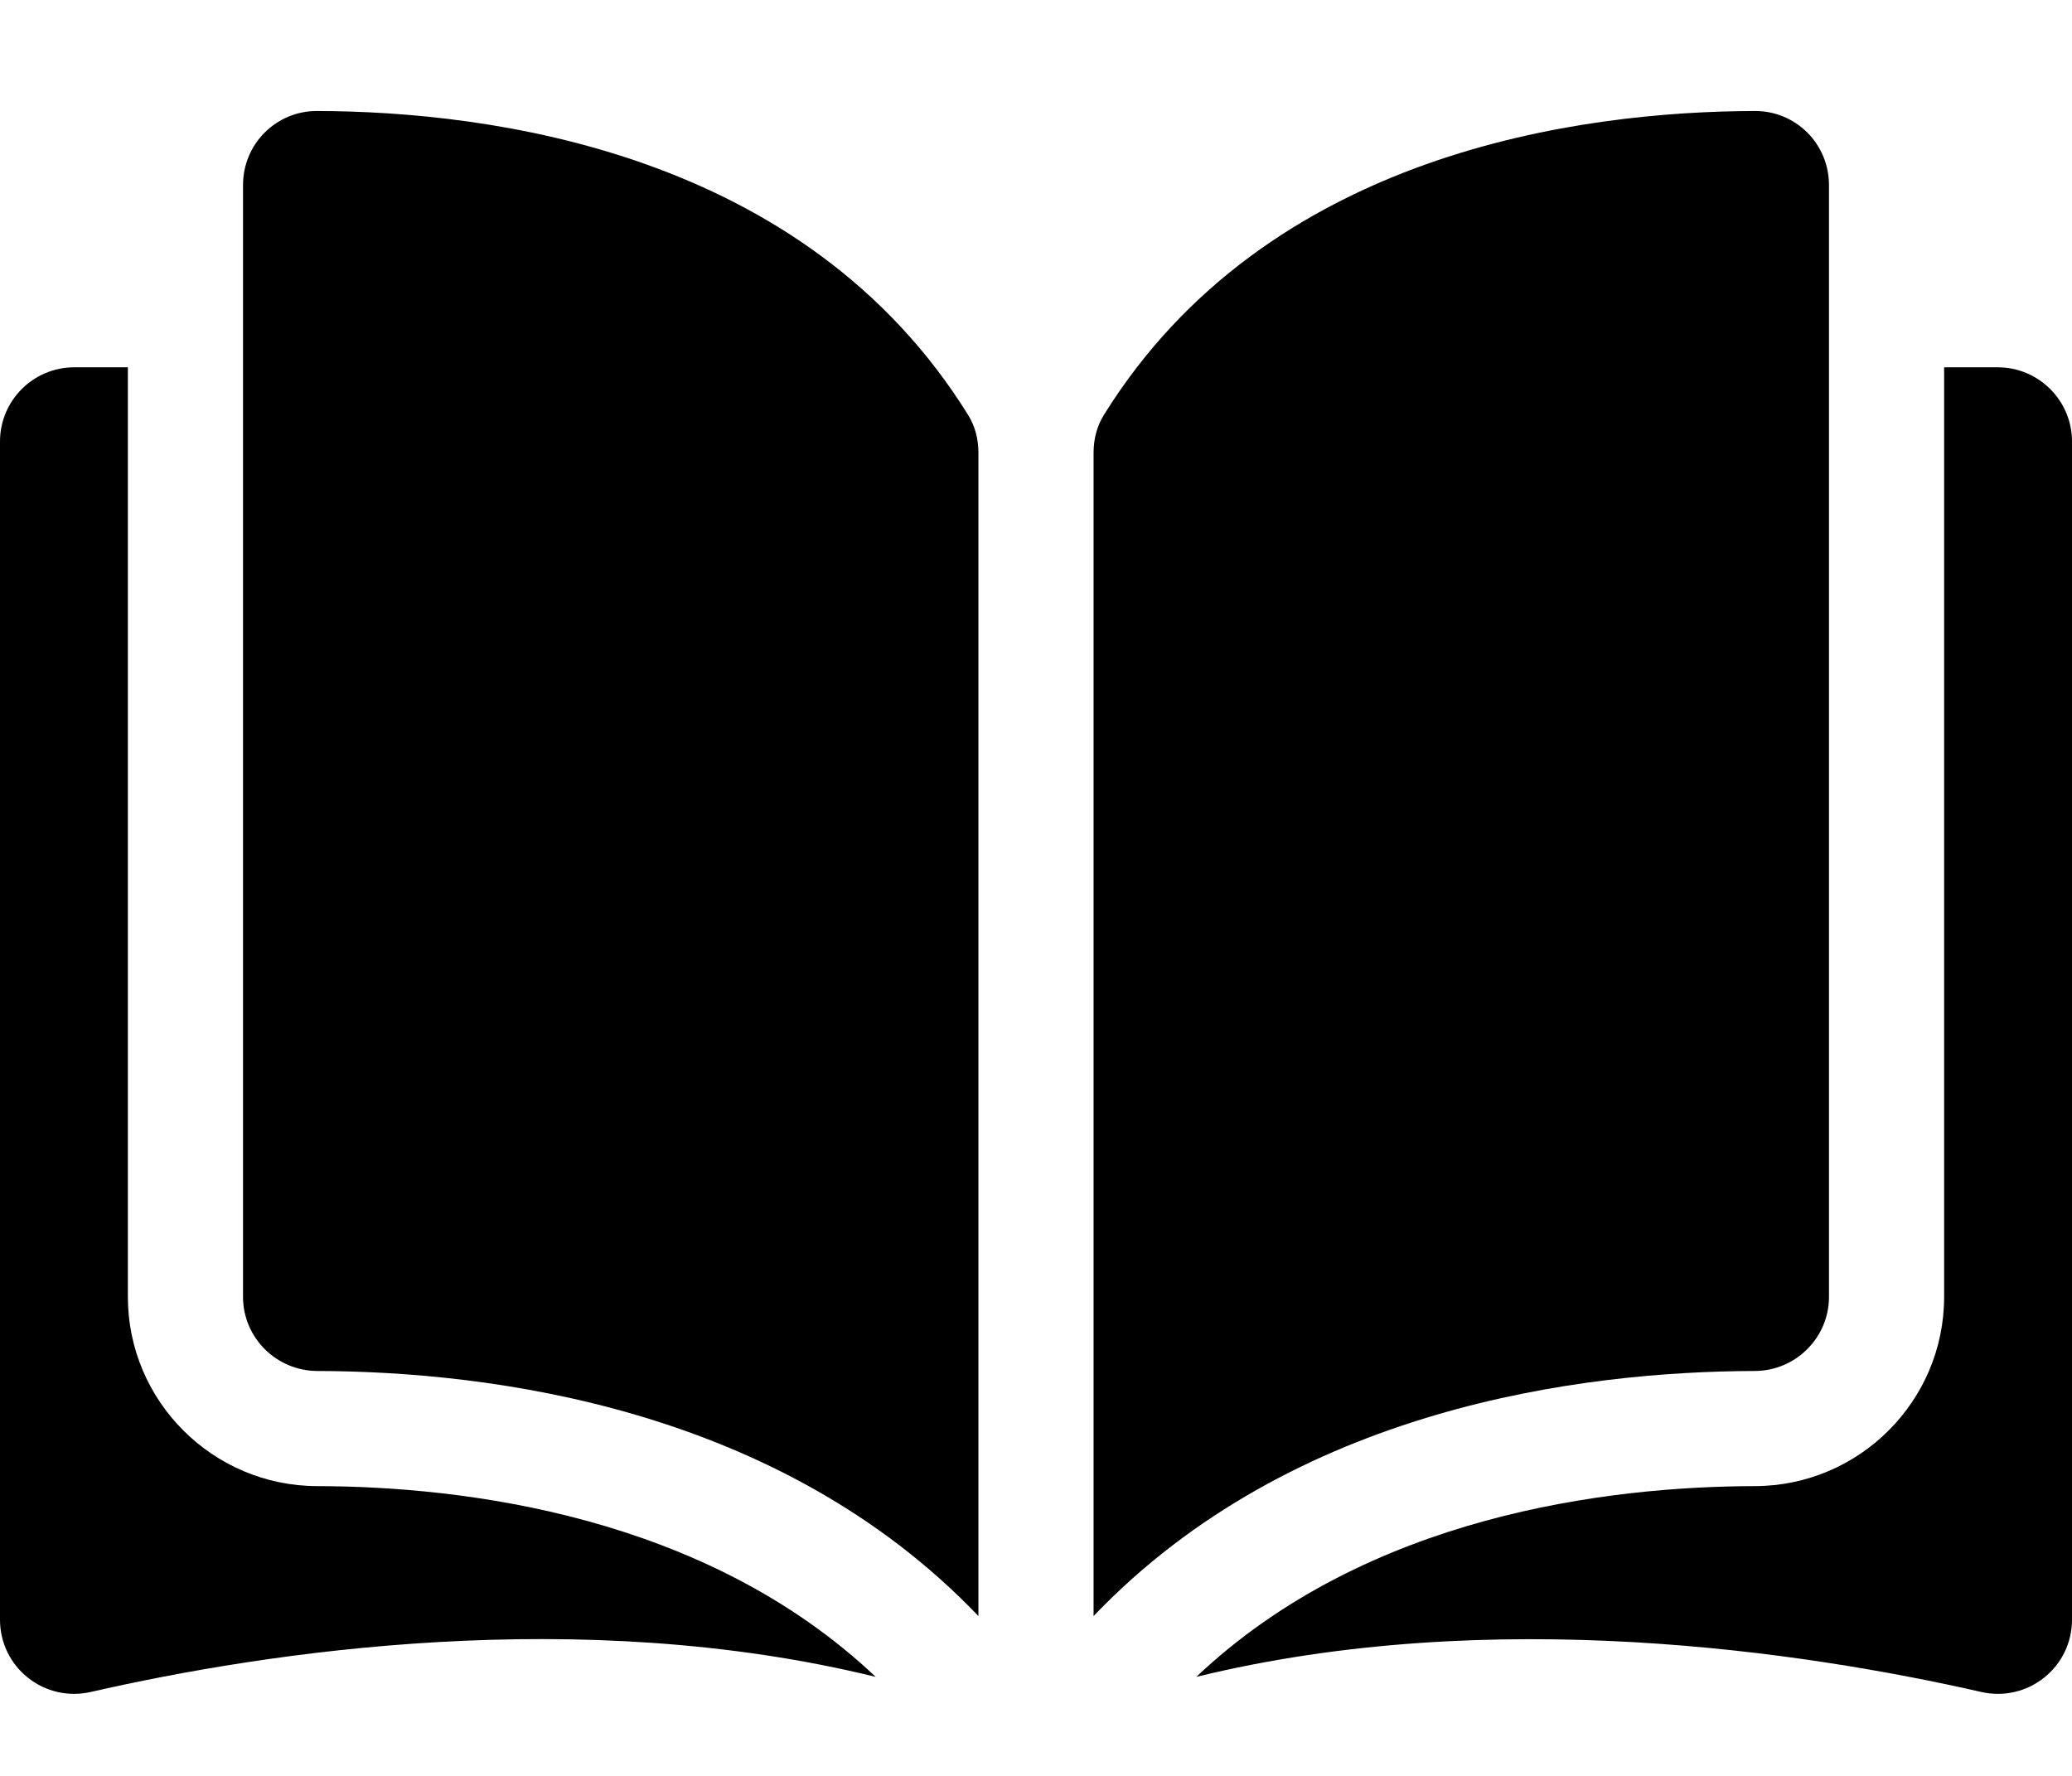 <svg viewBox="0 0 14 12" xmlns="http://www.w3.org/2000/svg">
<path d="M2.142 0.75C2.141 0.75 2.141 0.75 2.14 0.75C2.008 0.75 1.883 0.802 1.789 0.895C1.694 0.99 1.642 1.117 1.642 1.251V8.763C1.642 9.039 1.867 9.263 2.144 9.264C3.31 9.267 5.263 9.51 6.611 10.92V3.059C6.611 2.965 6.587 2.877 6.542 2.805C5.436 1.023 3.31 0.753 2.142 0.75Z"/>
<path d="M12.358 8.763V1.251C12.358 1.117 12.306 0.99 12.211 0.895C12.117 0.802 11.992 0.75 11.86 0.75C11.859 0.75 11.859 0.75 11.858 0.75C10.69 0.753 8.564 1.023 7.458 2.805C7.413 2.877 7.389 2.965 7.389 3.059V10.92C8.737 9.51 10.69 9.267 11.857 9.264C12.133 9.263 12.358 9.039 12.358 8.763Z"/>
<path d="M13.499 2.482H13.136V8.763C13.136 9.467 12.563 10.04 11.858 10.042C10.869 10.044 9.238 10.238 8.083 11.331C10.081 10.842 12.187 11.16 13.387 11.433C13.537 11.467 13.692 11.432 13.812 11.336C13.931 11.241 14 11.098 14 10.945V2.983C14 2.707 13.775 2.482 13.499 2.482Z"/>
<path d="M0.864 8.763V2.482H0.501C0.225 2.482 0 2.707 0 2.983V10.945C0 11.098 0.069 11.241 0.188 11.336C0.308 11.432 0.463 11.467 0.613 11.433C1.813 11.159 3.919 10.841 5.917 11.331C4.762 10.238 3.131 10.044 2.142 10.042C1.437 10.04 0.864 9.467 0.864 8.763Z"/>
</svg>
